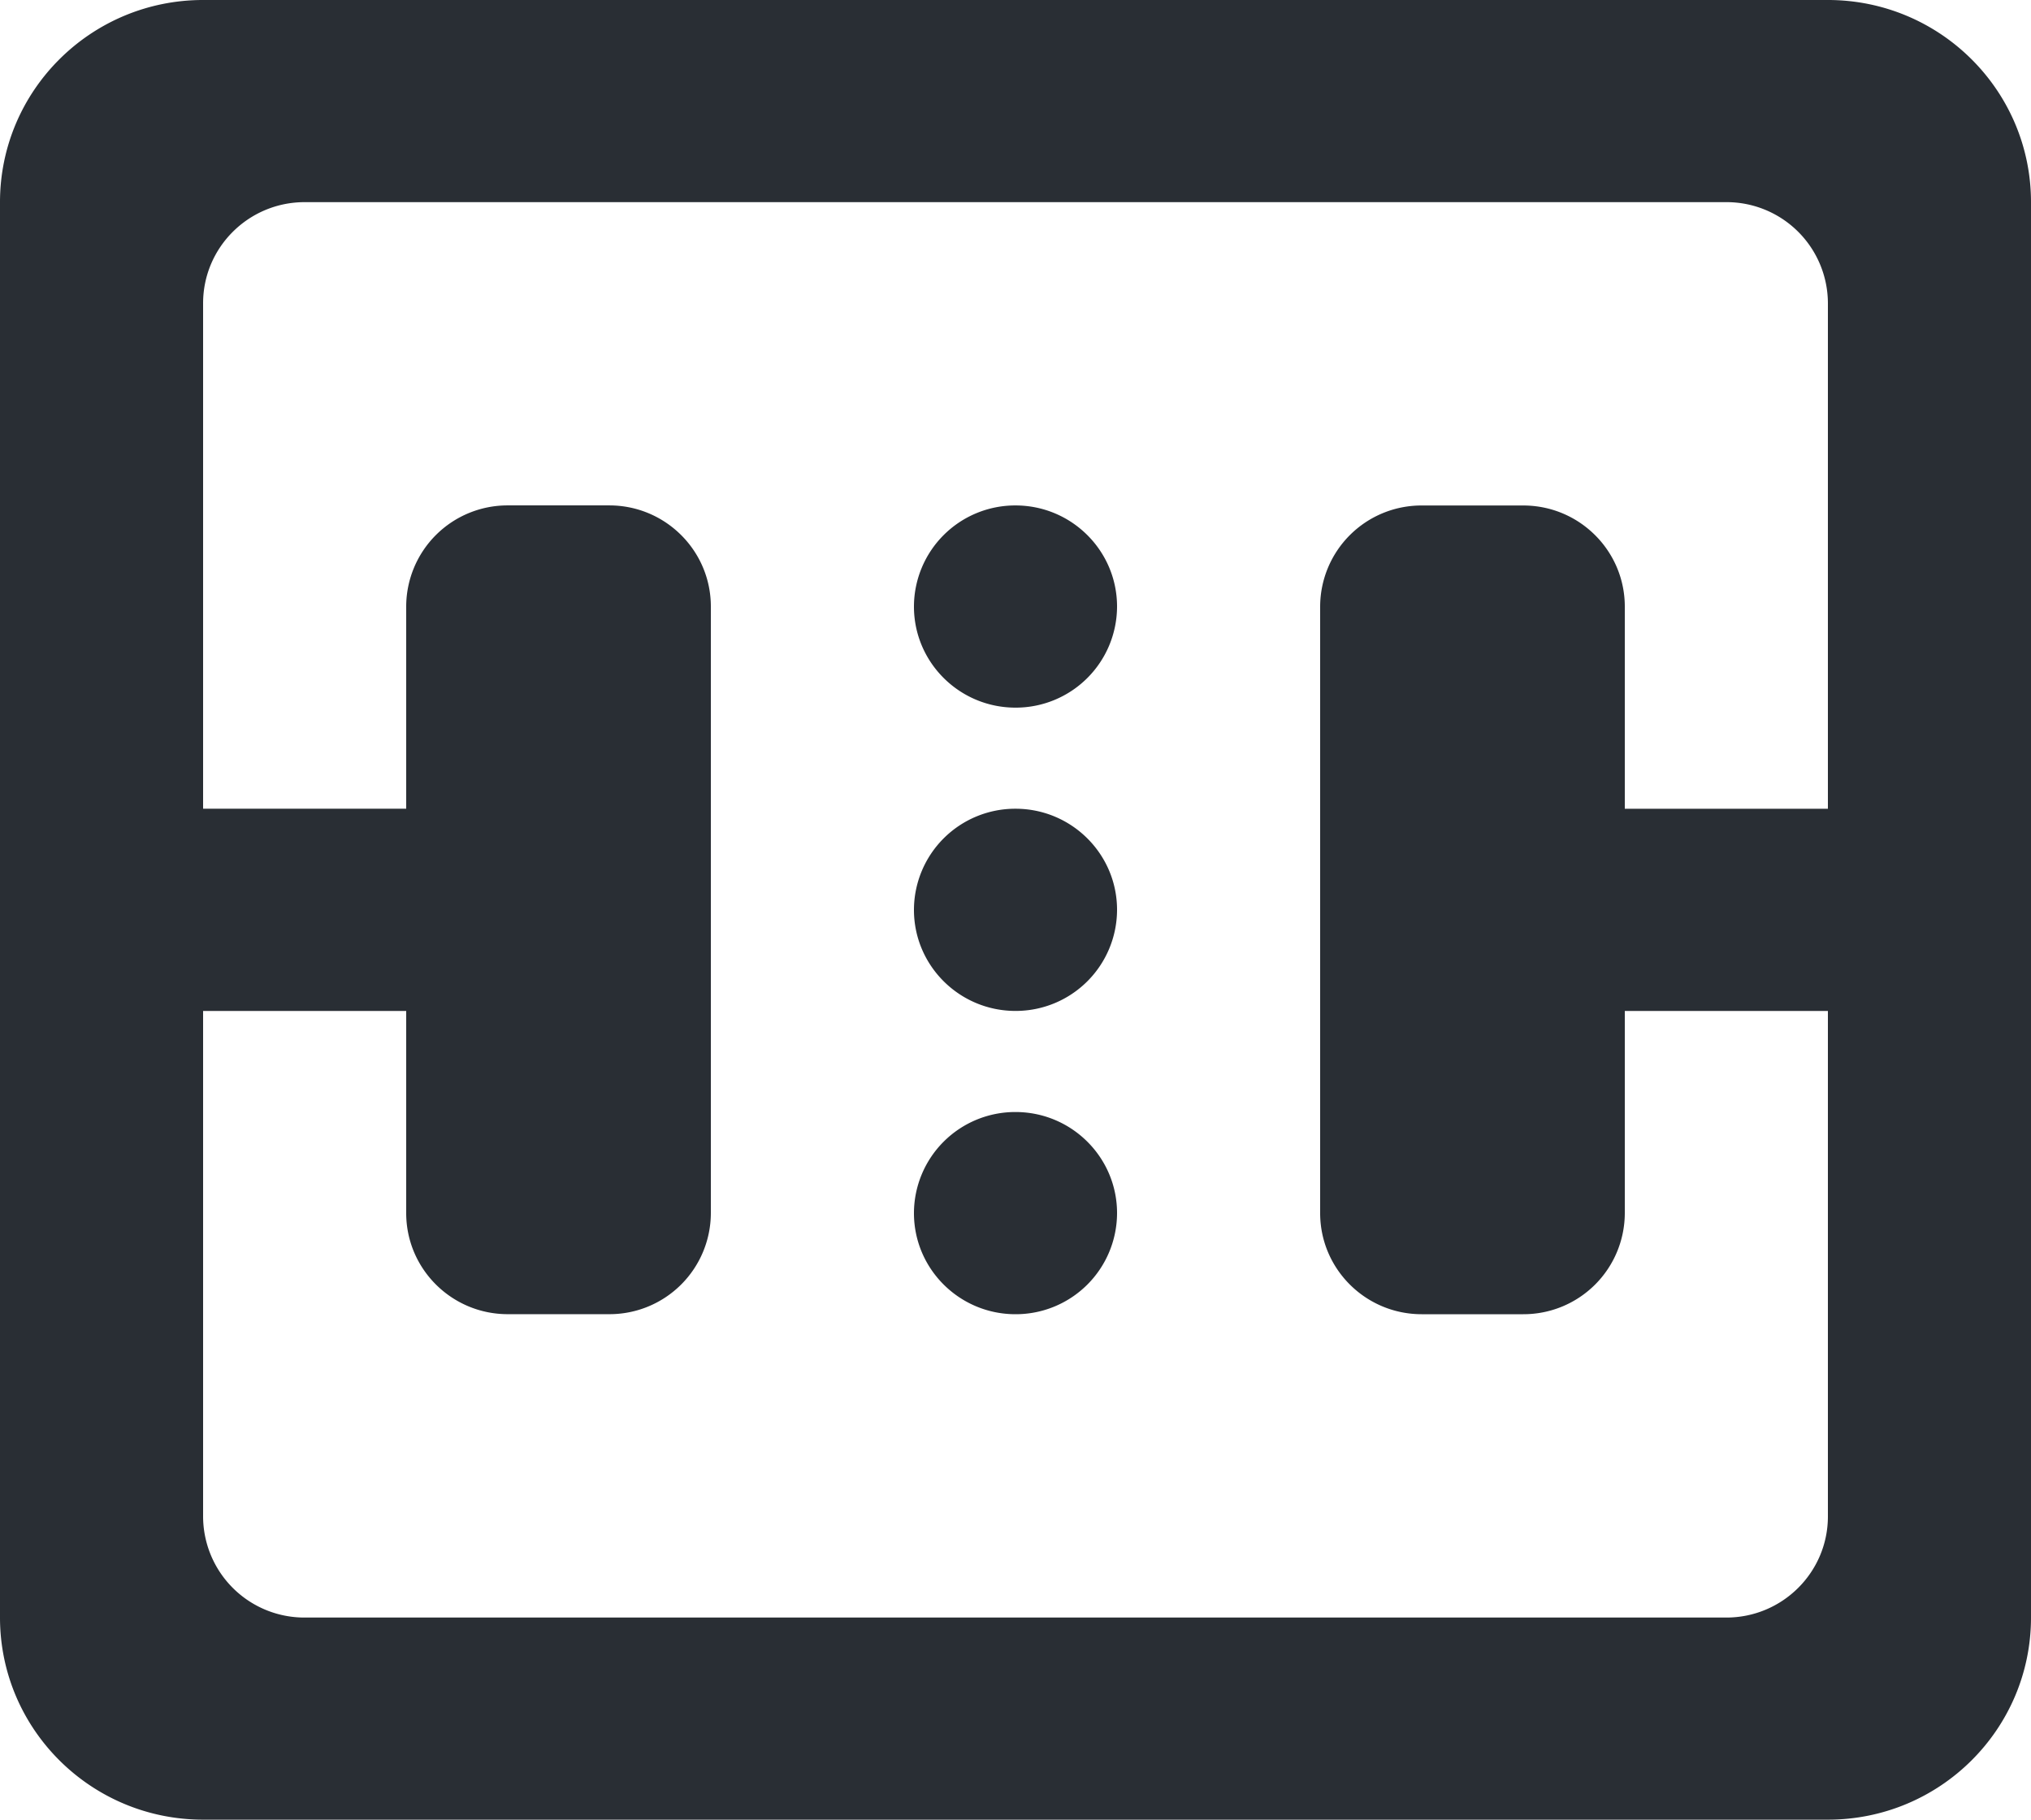 <svg xmlns="http://www.w3.org/2000/svg" width="48" height="43" viewBox="0 0 48 43">
    <path fill="#292E34" fill-rule="evenodd" d="M38.4 23.889v4.778a2.394 2.394 0 0 1-2.4 2.389h-2.4c-1.325 0-2.4-1.07-2.4-2.39V14.334a2.394 2.394 0 0 1 2.4-2.389H36c1.325 0 2.4 1.07 2.4 2.39v4.777h4.8V7.167a2.394 2.394 0 0 0-2.4-2.39H7.2c-1.325 0-2.4 1.07-2.4 2.39V19.11h4.8v-4.778a2.394 2.394 0 0 1 2.4-2.389h2.4c1.325 0 2.4 1.07 2.4 2.39v14.333a2.394 2.394 0 0 1-2.4 2.389H12c-1.325 0-2.4-1.07-2.4-2.39V23.89H4.8v11.944a2.394 2.394 0 0 0 2.4 2.39h33.6c1.325 0 2.4-1.07 2.4-2.39V23.89h-4.8zM4.8 0h38.4C45.851 0 48 2.14 48 4.778v33.444C48 40.861 45.851 43 43.2 43H4.8C2.149 43 0 40.86 0 38.222V4.778C0 2.139 2.149 0 4.8 0zM24 23.889c-1.325 0-2.4-1.07-2.4-2.389a2.394 2.394 0 0 1 2.4-2.389c1.325 0 2.4 1.07 2.4 2.389a2.394 2.394 0 0 1-2.4 2.389zm0 7.167c-1.325 0-2.4-1.07-2.4-2.39a2.394 2.394 0 0 1 2.4-2.388c1.325 0 2.4 1.07 2.4 2.389a2.394 2.394 0 0 1-2.4 2.389zm0-14.334c-1.325 0-2.4-1.07-2.4-2.389a2.394 2.394 0 0 1 2.4-2.389c1.325 0 2.4 1.07 2.4 2.39a2.394 2.394 0 0 1-2.4 2.388z"/>
</svg>
